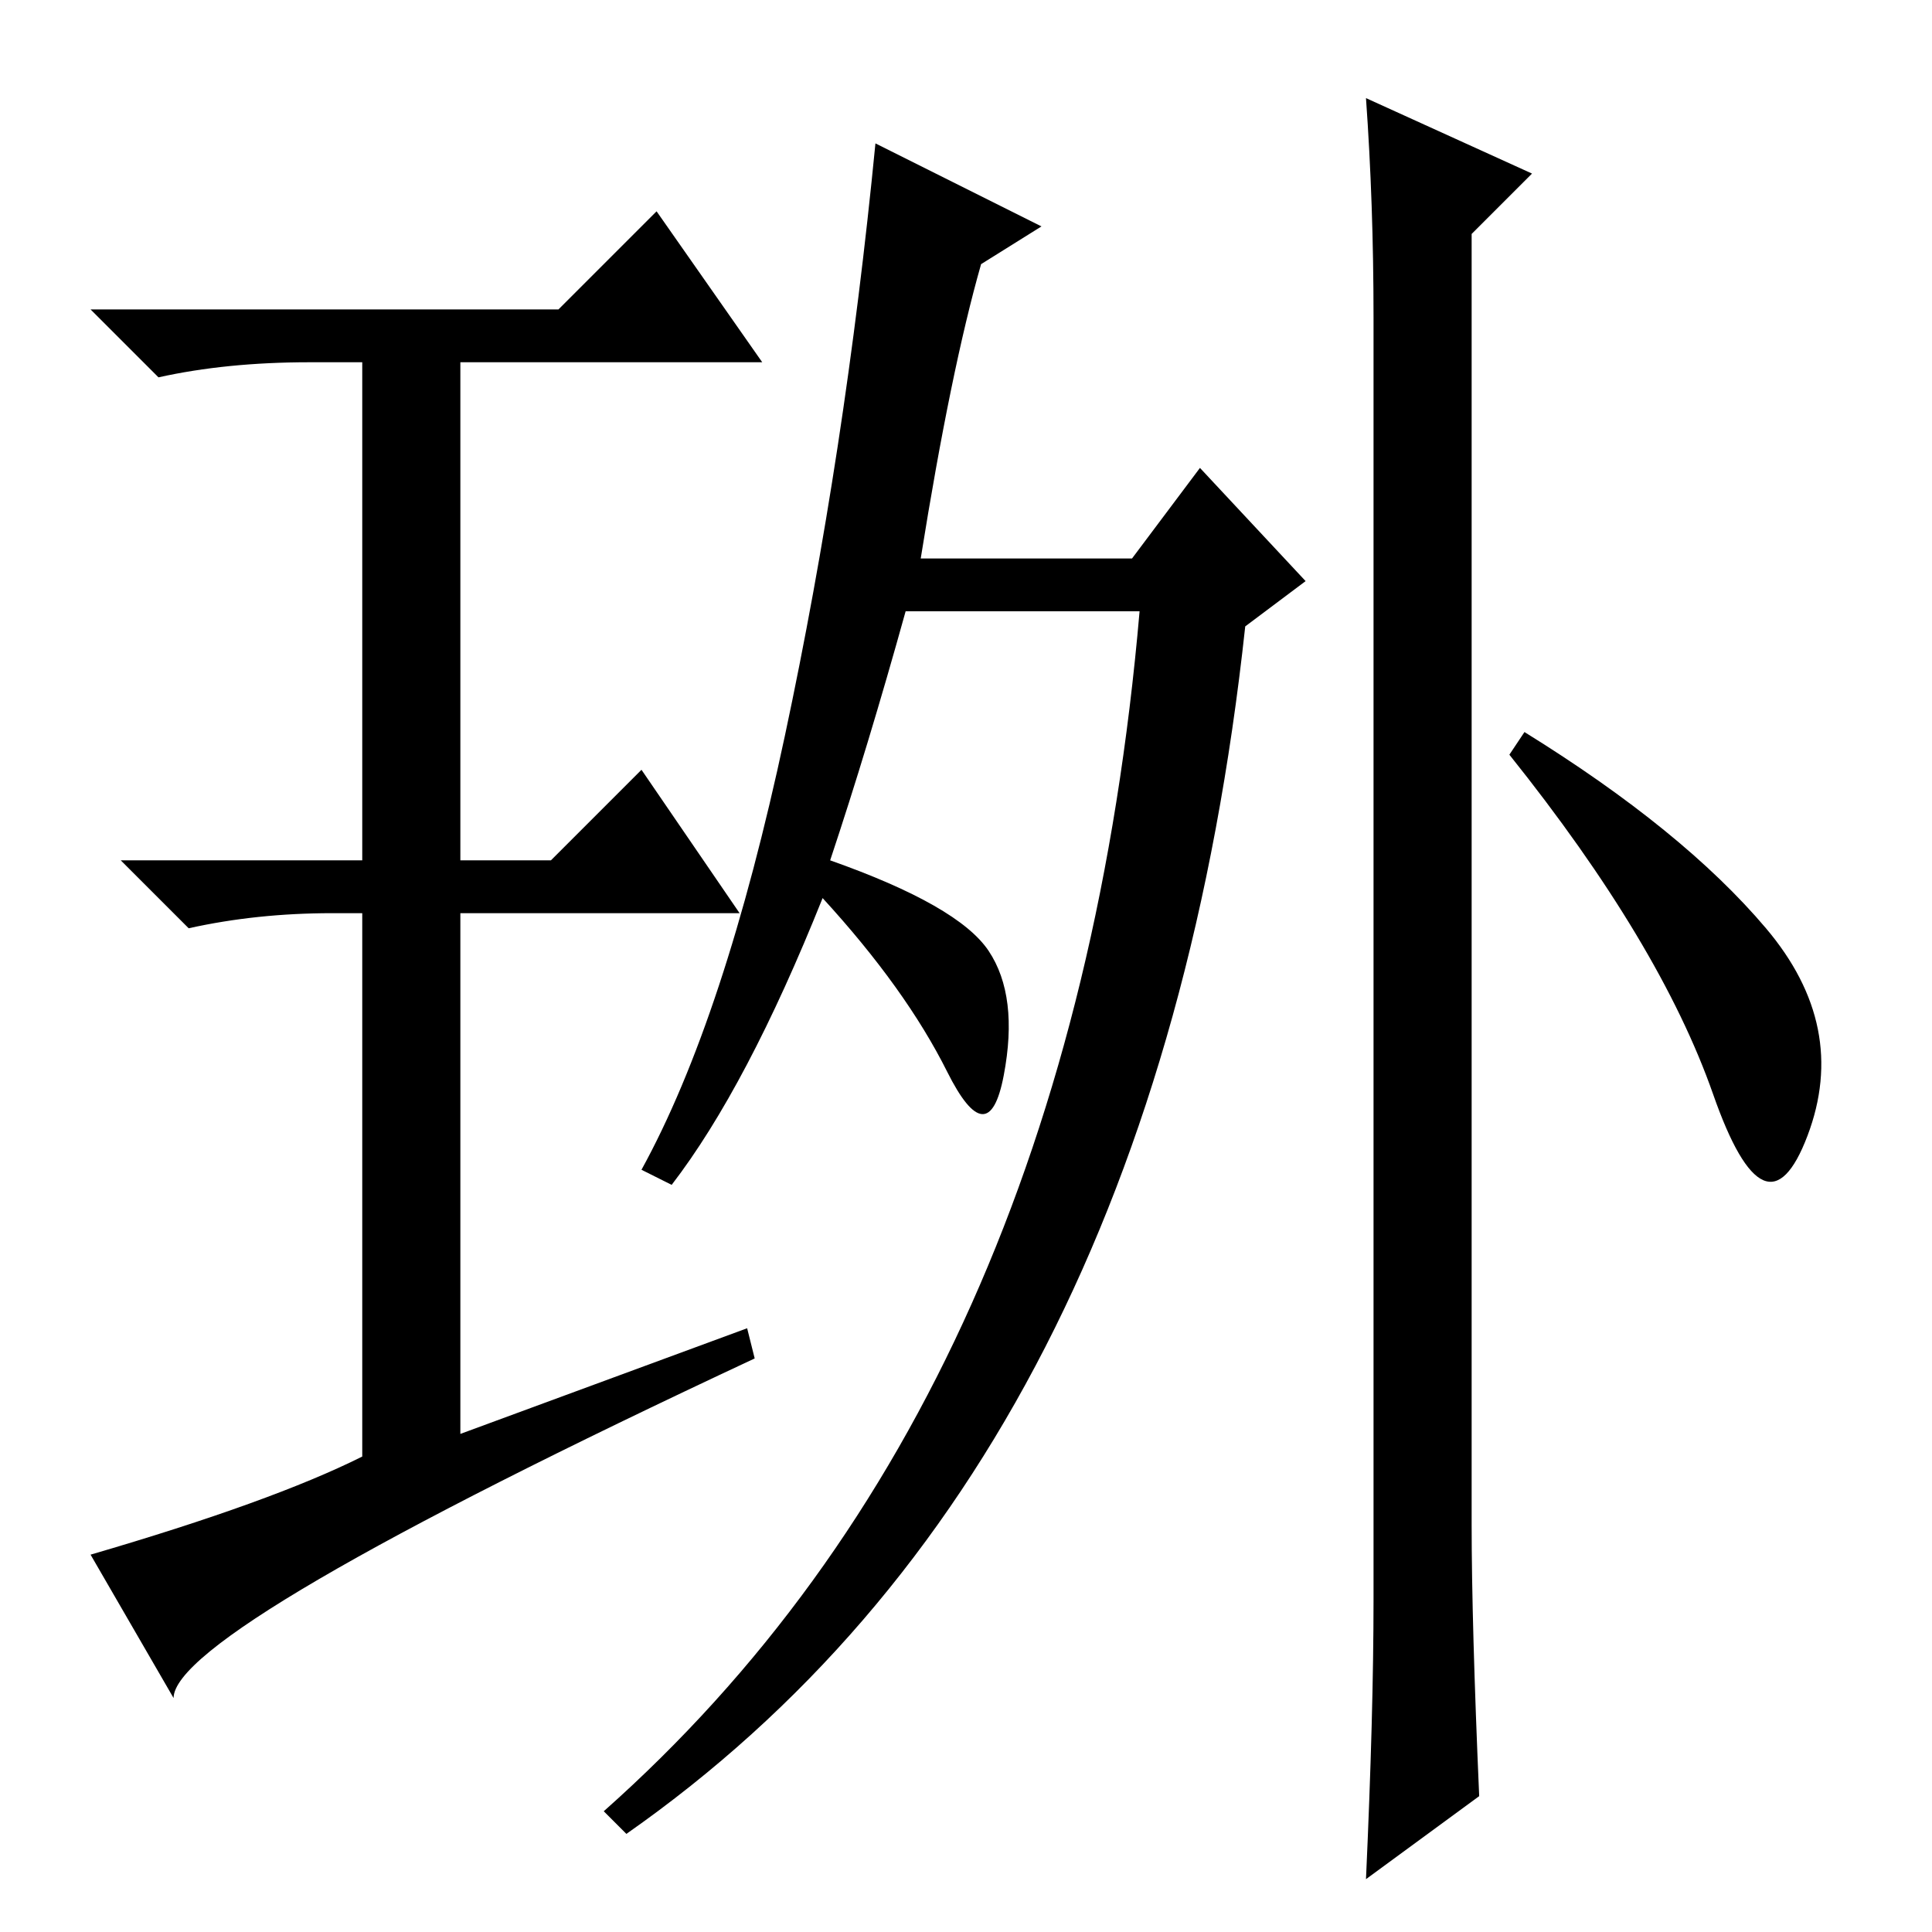 <?xml version="1.0" standalone="no"?>
<!DOCTYPE svg PUBLIC "-//W3C//DTD SVG 1.1//EN" "http://www.w3.org/Graphics/SVG/1.1/DTD/svg11.dtd" >
<svg xmlns="http://www.w3.org/2000/svg" xmlns:xlink="http://www.w3.org/1999/xlink" version="1.1" viewBox="0 -36 256 256">
  <g transform="matrix(1 0 0 -1 0 220)">
   <path fill="currentColor"
d="M89 99l-4 2q11 20 19 57.5t12 78.5l22 -11l-8 -5q-4 -14 -8 -39h28l9 12l14 -15l-8 -6q-12 -111 -82 -160l-3 3q62 55 71 159h-31q-5 -18 -10 -33q17 -6 21 -12t2 -16.5t-7.5 0.5t-16.5 23q-10 -25 -20 -38zM196 18l-15 -11q1 22 1 37v170q0 15 -1 29l22 -10l-8 -8v-171
q0 -13 1 -36zM234 133q11 -13 5.5 -27.5t-12.5 5.5t-27 45l2 3q21 -13 32 -26zM99 80l1 -4q-77 -36 -77 -45l-11 19q24 7 36 13v72h-4q-10 0 -19 -2l-9 9h32v66h-7q-11 0 -20 -2l-9 9h62l13 13l14 -20h-40v-66h12l12 12l13 -19h-37v-69z" />
  </g>

</svg>
